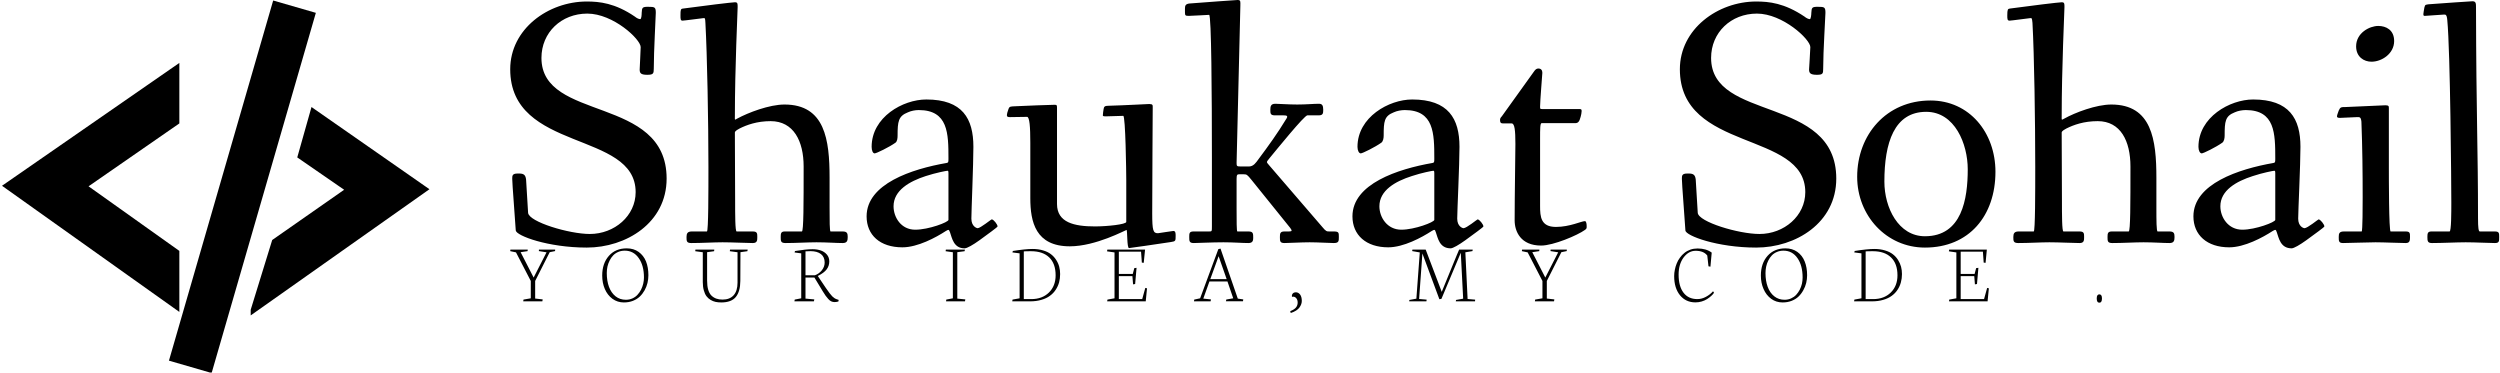<svg data-v-423bf9ae="" xmlns="http://www.w3.org/2000/svg" viewBox="0 0 604 90" class="iconLeftSlogan"><!----><!----><!----><g data-v-423bf9ae="" id="542f3892-527e-47d7-b5aa-c5cd67baed56" fill="black" transform="matrix(6.085,0,0,6.085,118.826,-18.377)"><path d="M0.73 5.77C0.73 9.07 5.71 8.20 5.71 10.65C5.71 11.59 4.87 12.31 3.89 12.31C3.07 12.31 1.47 11.83 1.44 11.47L1.36 10.15C1.34 9.97 1.27 9.91 1.09 9.91L1.02 9.91C0.81 9.91 0.81 10.00 0.81 10.12C0.81 10.32 0.92 11.66 0.95 12.17C0.97 12.38 2.23 12.85 3.77 12.85C5.33 12.85 6.94 11.87 6.94 10.11C6.94 6.79 1.97 7.87 1.97 5.32C1.97 4.31 2.76 3.56 3.79 3.56C4.82 3.56 5.91 4.58 5.91 4.89C5.91 5.01 5.87 5.73 5.87 5.78C5.87 5.92 5.91 5.99 6.17 5.99C6.41 5.99 6.43 5.94 6.43 5.75C6.43 5.04 6.51 3.68 6.51 3.53C6.51 3.30 6.47 3.29 6.20 3.29C5.98 3.29 5.96 3.32 5.95 3.53C5.95 3.61 5.94 3.78 5.89 3.78C5.84 3.78 5.75 3.74 5.68 3.68C4.89 3.14 4.27 3.08 3.77 3.08C2.24 3.08 0.73 4.17 0.73 5.77ZM7.49 3.63C7.49 3.77 7.49 3.84 7.57 3.84C7.64 3.84 8.37 3.74 8.40 3.74C8.46 3.74 8.47 3.72 8.48 3.93C8.55 5.19 8.60 7.85 8.60 9.63C8.60 10.60 8.60 12.21 8.54 12.21L7.94 12.21C7.77 12.21 7.73 12.29 7.73 12.43C7.73 12.59 7.73 12.67 7.92 12.67C8.34 12.67 8.81 12.64 9.16 12.64C9.56 12.64 10.09 12.67 10.36 12.67C10.54 12.67 10.54 12.56 10.54 12.43C10.54 12.29 10.54 12.21 10.36 12.21L9.72 12.21C9.66 12.21 9.66 11.54 9.66 10.98C9.66 10.84 9.65 8.29 9.65 8.29C9.65 8.26 9.65 8.22 9.84 8.12C10.12 7.98 10.53 7.83 11.07 7.83C11.98 7.83 12.38 8.62 12.38 9.63C12.38 11.09 12.38 12.21 12.31 12.21L11.63 12.21C11.48 12.21 11.47 12.29 11.47 12.43C11.47 12.59 11.47 12.67 11.66 12.67C12.08 12.67 12.54 12.64 12.89 12.64C13.30 12.64 13.66 12.67 13.93 12.67C14.11 12.67 14.13 12.57 14.13 12.43C14.13 12.29 14.11 12.21 13.93 12.21L13.45 12.21C13.41 12.21 13.41 11.76 13.41 11.27L13.41 10.08C13.41 8.57 13.23 7.17 11.62 7.17C11.02 7.17 10.18 7.49 9.74 7.73C9.63 7.80 9.65 7.78 9.65 7.64C9.65 5.70 9.76 3.47 9.76 3.30C9.76 3.16 9.76 3.11 9.65 3.11C9.55 3.11 8.39 3.25 7.59 3.36C7.50 3.37 7.49 3.40 7.49 3.63ZM14.88 11.61C14.88 12.35 15.41 12.84 16.30 12.84C16.91 12.84 17.63 12.45 18.03 12.19C18.13 12.14 18.14 12.11 18.19 12.24C18.27 12.46 18.33 12.88 18.77 12.88C18.87 12.88 19.11 12.74 19.36 12.56C19.70 12.31 20.08 12.04 20.08 12.01C20.08 11.93 19.92 11.73 19.85 11.73C19.82 11.73 19.40 12.08 19.29 12.08C19.25 12.08 19.04 12.01 19.04 11.70C19.04 11.40 19.12 9.56 19.12 8.85C19.12 7.73 18.69 6.97 17.25 6.97C16.32 6.97 15.08 7.67 15.08 8.85C15.08 9.00 15.13 9.11 15.20 9.11C15.27 9.11 15.78 8.86 16.02 8.69C16.10 8.64 16.11 8.50 16.11 8.41C16.11 7.84 16.14 7.63 16.52 7.48C16.65 7.42 16.81 7.39 16.95 7.39C18.12 7.39 18.13 8.32 18.13 9.31C18.13 9.44 18.13 9.48 18.06 9.49C16.67 9.73 14.88 10.32 14.88 11.61ZM15.95 11.21C15.95 10.58 16.58 10.22 17.23 10.01C17.63 9.88 18.05 9.80 18.09 9.80C18.12 9.80 18.13 9.81 18.13 9.91L18.13 11.75C18.13 11.84 17.35 12.14 16.81 12.14C16.25 12.14 15.95 11.65 15.95 11.21ZM20.45 7.60C20.45 7.66 20.50 7.67 20.57 7.67C20.62 7.67 21.21 7.66 21.25 7.66C21.35 7.66 21.38 8.05 21.38 8.69L21.38 10.89C21.38 11.83 21.59 12.80 22.95 12.80C23.98 12.80 25.17 12.15 25.20 12.15C25.24 12.15 25.21 12.87 25.30 12.87C25.35 12.87 26.49 12.70 26.96 12.63C27.15 12.60 27.15 12.59 27.15 12.38C27.15 12.29 27.15 12.19 27.06 12.19C27.02 12.19 26.47 12.28 26.45 12.28C26.26 12.28 26.22 12.19 26.22 11.49C26.22 10.63 26.24 7.28 26.24 7.28C26.24 7.20 26.25 7.15 26.10 7.15C26.03 7.15 25.19 7.20 24.47 7.22C24.35 7.22 24.30 7.25 24.29 7.35C24.28 7.39 24.26 7.56 24.26 7.60C24.26 7.64 24.32 7.64 24.37 7.64C24.42 7.64 24.96 7.62 25.07 7.62C25.16 7.62 25.19 9.87 25.19 10.18L25.19 11.83C25.19 11.93 24.43 12.01 23.95 12.01C23.13 12.01 22.44 11.86 22.44 11.12L22.44 7.31C22.44 7.22 22.44 7.18 22.36 7.18C22.29 7.18 21.07 7.22 20.76 7.24C20.59 7.25 20.55 7.24 20.51 7.36C20.48 7.43 20.45 7.55 20.45 7.60ZM27.52 3.51C27.52 3.64 27.54 3.65 27.68 3.65C27.80 3.65 28.43 3.61 28.48 3.61C28.57 3.61 28.59 6.80 28.59 9.30L28.59 12.00C28.59 12.21 28.59 12.21 28.48 12.21L27.86 12.21C27.69 12.21 27.69 12.29 27.69 12.43C27.69 12.59 27.69 12.67 27.87 12.67C28.03 12.67 28.59 12.64 29.05 12.64C29.46 12.64 29.78 12.67 30.04 12.67C30.21 12.67 30.23 12.57 30.23 12.47C30.23 12.29 30.23 12.21 30.04 12.21L29.60 12.21C29.57 12.21 29.57 11.77 29.57 11.30L29.57 10.12C29.57 9.95 29.60 9.94 29.68 9.94L29.85 9.94C29.97 9.94 29.99 9.95 30.16 10.16L31.70 12.07C31.77 12.17 31.79 12.21 31.65 12.21L31.47 12.21C31.30 12.21 31.29 12.29 31.29 12.43C31.29 12.59 31.29 12.67 31.47 12.67C31.67 12.67 32.12 12.64 32.47 12.64C32.82 12.64 33.24 12.67 33.43 12.67C33.63 12.67 33.63 12.59 33.63 12.43C33.63 12.26 33.63 12.21 33.43 12.21L33.26 12.21C33.15 12.21 33.12 12.21 32.98 12.04L30.87 9.59C30.76 9.45 30.73 9.48 30.87 9.31C31.16 8.96 32.26 7.60 32.38 7.60L32.83 7.60C33.00 7.60 33.01 7.52 33.01 7.38C33.01 7.21 32.97 7.14 32.84 7.14C32.63 7.14 32.34 7.17 31.98 7.17C31.61 7.17 31.25 7.14 31.11 7.14C30.93 7.14 30.91 7.24 30.91 7.38C30.91 7.52 30.91 7.60 31.09 7.60L31.43 7.60C31.57 7.60 31.63 7.62 31.53 7.76C31.21 8.29 30.83 8.82 30.44 9.34C30.34 9.48 30.24 9.63 30.06 9.63L29.75 9.63C29.58 9.63 29.57 9.62 29.57 9.49L29.72 3.25C29.72 3.08 29.74 3.02 29.61 3.02C29.53 3.02 28.22 3.12 27.69 3.16C27.54 3.18 27.52 3.25 27.52 3.36ZM34.17 11.61C34.17 12.35 34.71 12.84 35.59 12.84C36.20 12.84 36.92 12.45 37.32 12.19C37.42 12.14 37.44 12.11 37.48 12.24C37.56 12.46 37.62 12.88 38.07 12.88C38.16 12.88 38.40 12.74 38.65 12.56C38.99 12.31 39.37 12.04 39.37 12.01C39.37 11.93 39.21 11.73 39.14 11.73C39.12 11.73 38.70 12.08 38.58 12.08C38.54 12.08 38.33 12.01 38.33 11.70C38.33 11.40 38.42 9.56 38.42 8.85C38.42 7.73 37.98 6.97 36.54 6.97C35.62 6.97 34.37 7.67 34.37 8.85C34.37 9.00 34.43 9.11 34.50 9.11C34.57 9.11 35.07 8.86 35.31 8.69C35.39 8.64 35.41 8.50 35.41 8.41C35.41 7.84 35.43 7.63 35.81 7.48C35.94 7.42 36.11 7.39 36.25 7.39C37.41 7.39 37.42 8.32 37.42 9.31C37.42 9.44 37.42 9.48 37.35 9.49C35.97 9.73 34.17 10.32 34.17 11.61ZM35.24 11.21C35.24 10.58 35.87 10.22 36.53 10.01C36.92 9.88 37.34 9.80 37.38 9.80C37.41 9.80 37.42 9.81 37.42 9.91L37.42 11.75C37.42 11.84 36.64 12.14 36.11 12.14C35.55 12.14 35.24 11.65 35.24 11.21ZM40.03 7.78C40.03 7.87 40.05 7.92 40.14 7.92L40.49 7.92C40.61 7.92 40.64 8.19 40.64 8.74C40.64 9.14 40.61 10.77 40.61 11.77C40.61 12.21 40.85 12.77 41.66 12.77C42.15 12.77 43.11 12.36 43.40 12.15C43.47 12.10 43.47 12.08 43.47 12.01C43.47 11.93 43.46 11.80 43.40 11.80C43.26 11.80 42.80 12.03 42.25 12.03C41.65 12.03 41.62 11.63 41.62 11.20L41.62 8.51C41.62 8.15 41.62 7.91 41.68 7.91L43.01 7.91C43.13 7.91 43.18 7.85 43.23 7.66C43.25 7.59 43.27 7.49 43.27 7.43C43.27 7.36 43.25 7.35 43.18 7.35L41.73 7.35C41.62 7.35 41.62 7.35 41.62 7.25C41.62 7.03 41.71 5.95 41.71 5.91C41.71 5.81 41.66 5.74 41.55 5.74C41.48 5.74 41.43 5.78 41.37 5.87L40.10 7.64C40.05 7.69 40.03 7.73 40.03 7.78ZM47.17 5.77C47.17 9.07 52.15 8.20 52.15 10.65C52.15 11.59 51.31 12.31 50.33 12.31C49.50 12.31 47.91 11.83 47.88 11.47L47.80 10.15C47.78 9.97 47.71 9.91 47.53 9.91L47.46 9.91C47.25 9.91 47.25 10.00 47.25 10.12C47.25 10.32 47.36 11.66 47.39 12.17C47.40 12.38 48.66 12.85 50.20 12.85C51.77 12.85 53.38 11.87 53.38 10.11C53.38 6.79 48.41 7.87 48.41 5.32C48.41 4.31 49.20 3.56 50.23 3.56C51.25 3.56 52.35 4.58 52.35 4.89C52.35 5.01 52.30 5.73 52.30 5.78C52.30 5.92 52.35 5.99 52.61 5.99C52.85 5.99 52.86 5.94 52.86 5.75C52.86 5.04 52.95 3.68 52.95 3.53C52.95 3.30 52.91 3.29 52.64 3.29C52.42 3.29 52.40 3.32 52.39 3.53C52.39 3.61 52.37 3.78 52.33 3.78C52.28 3.78 52.19 3.74 52.12 3.68C51.32 3.14 50.71 3.08 50.20 3.08C48.68 3.08 47.17 4.17 47.17 5.77ZM54.21 10.04C54.21 11.58 55.37 12.85 56.90 12.85C58.66 12.85 59.70 11.58 59.70 9.84C59.70 8.29 58.67 7.01 57.12 7.01C55.37 7.01 54.21 8.37 54.21 10.04ZM55.29 10.23C55.29 8.69 55.68 7.46 56.95 7.46C58.09 7.46 58.60 8.74 58.60 9.74C58.60 10.92 58.37 12.40 56.90 12.40C55.85 12.40 55.29 11.27 55.29 10.23ZM60.17 3.63C60.17 3.77 60.17 3.84 60.26 3.84C60.33 3.84 61.05 3.74 61.08 3.74C61.14 3.74 61.15 3.72 61.17 3.93C61.24 5.19 61.28 7.85 61.28 9.63C61.28 10.60 61.28 12.21 61.22 12.21L60.62 12.21C60.45 12.21 60.41 12.29 60.41 12.43C60.41 12.59 60.41 12.67 60.61 12.67C61.03 12.67 61.49 12.64 61.84 12.64C62.24 12.64 62.78 12.67 63.04 12.67C63.22 12.67 63.22 12.56 63.22 12.43C63.22 12.29 63.22 12.21 63.04 12.21L62.40 12.21C62.34 12.21 62.34 11.54 62.34 10.98C62.34 10.84 62.33 8.29 62.33 8.29C62.33 8.26 62.33 8.22 62.52 8.12C62.80 7.98 63.21 7.83 63.76 7.83C64.67 7.83 65.06 8.62 65.06 9.63C65.06 11.09 65.06 12.21 64.99 12.21L64.32 12.21C64.16 12.21 64.15 12.29 64.15 12.43C64.15 12.59 64.15 12.67 64.34 12.67C64.76 12.67 65.23 12.64 65.58 12.64C65.98 12.64 66.35 12.67 66.61 12.67C66.79 12.67 66.81 12.57 66.81 12.43C66.81 12.29 66.79 12.21 66.61 12.21L66.14 12.21C66.09 12.21 66.09 11.76 66.09 11.27L66.09 10.08C66.09 8.57 65.91 7.17 64.30 7.17C63.70 7.17 62.86 7.49 62.43 7.73C62.31 7.80 62.33 7.78 62.33 7.64C62.33 5.70 62.44 3.47 62.44 3.30C62.44 3.16 62.44 3.11 62.33 3.11C62.23 3.11 61.07 3.25 60.27 3.36C60.19 3.37 60.17 3.40 60.17 3.63ZM67.56 11.61C67.56 12.35 68.10 12.84 68.98 12.84C69.59 12.84 70.31 12.45 70.71 12.19C70.81 12.14 70.83 12.11 70.87 12.24C70.95 12.46 71.01 12.88 71.46 12.88C71.55 12.88 71.79 12.74 72.04 12.56C72.38 12.31 72.76 12.04 72.76 12.01C72.76 11.93 72.60 11.73 72.53 11.73C72.51 11.73 72.09 12.08 71.97 12.08C71.93 12.08 71.72 12.01 71.72 11.70C71.72 11.40 71.81 9.56 71.81 8.85C71.81 7.73 71.37 6.97 69.93 6.97C69.01 6.97 67.76 7.67 67.76 8.85C67.76 9.00 67.82 9.11 67.89 9.11C67.96 9.11 68.46 8.86 68.70 8.69C68.78 8.64 68.80 8.50 68.80 8.41C68.80 7.84 68.82 7.63 69.20 7.48C69.33 7.42 69.50 7.39 69.64 7.39C70.80 7.39 70.81 8.32 70.81 9.31C70.81 9.44 70.81 9.48 70.74 9.49C69.36 9.73 67.56 10.32 67.56 11.61ZM68.63 11.21C68.63 10.58 69.26 10.22 69.92 10.01C70.31 9.88 70.73 9.80 70.77 9.80C70.80 9.80 70.81 9.81 70.81 9.91L70.81 11.75C70.81 11.84 70.03 12.14 69.50 12.14C68.94 12.14 68.63 11.65 68.63 11.21ZM73.26 7.64C73.26 7.70 73.33 7.70 73.39 7.70C73.44 7.70 74.02 7.67 74.06 7.67C74.16 7.67 74.21 7.66 74.23 7.85C74.27 8.88 74.28 9.87 74.28 10.85C74.28 11.14 74.28 12.21 74.24 12.21L73.54 12.21C73.35 12.21 73.33 12.29 73.33 12.43C73.33 12.59 73.33 12.67 73.50 12.67C73.77 12.67 74.44 12.64 74.79 12.64C75.14 12.64 75.73 12.67 75.99 12.67C76.15 12.67 76.16 12.57 76.16 12.43C76.16 12.28 76.16 12.21 75.99 12.21L75.39 12.21C75.32 12.21 75.32 10.04 75.32 9.70L75.32 7.32C75.32 7.24 75.32 7.20 75.18 7.20C75.11 7.20 74.37 7.24 73.60 7.27C73.43 7.27 73.39 7.27 73.33 7.41C73.29 7.52 73.26 7.60 73.26 7.64ZM74.02 4.86C74.02 5.28 74.33 5.47 74.63 5.47C75.04 5.47 75.53 5.15 75.53 4.65C75.53 4.21 75.21 4.05 74.90 4.05C74.55 4.05 74.02 4.33 74.02 4.86ZM76.69 3.58C76.69 3.65 76.71 3.65 76.76 3.65C76.82 3.65 77.41 3.60 77.49 3.60C77.56 3.60 77.62 3.57 77.64 3.82C77.76 5.07 77.80 10.37 77.80 11.06C77.80 11.44 77.80 12.21 77.73 12.21L77.01 12.21C76.86 12.21 76.85 12.29 76.85 12.43C76.85 12.59 76.86 12.67 77.03 12.67C77.45 12.67 78.02 12.64 78.37 12.64C78.78 12.64 79.27 12.67 79.53 12.67C79.70 12.67 79.70 12.60 79.70 12.43C79.70 12.28 79.70 12.21 79.53 12.21L78.93 12.21C78.88 12.21 78.86 12.05 78.86 11.70C78.86 8.89 78.79 7.62 78.78 3.32C78.78 3.16 78.78 3.07 78.64 3.07C78.55 3.07 77.46 3.15 76.90 3.19C76.79 3.21 76.76 3.19 76.73 3.32C76.71 3.42 76.69 3.57 76.69 3.58Z"></path></g><!----><g data-v-423bf9ae="" id="14e79e23-8ca1-4324-ace4-d29c301f1fac" transform="matrix(2.155,0,0,2.155,-1.925,-8.757)" stroke="none" fill="black"><path d="M10.821 24.951L21 32.193v6.842L1.118 24.891 21 11.118V17.9zM49.039 25.277l-13.224-9.214-1.596 5.649 5.256 3.626-8.064 5.632L29 38.79v.634zM31.52 4.119l4.784 1.384-11.685 40.38-4.785-1.386z"></path></g><!----><g data-v-423bf9ae="" id="e6286bb5-eb10-42ce-a29c-39181ae2b06f" fill="black" transform="matrix(1.47,0,0,1.47,122.783,51.638)"><path d="M1.28 6.35L0.33 6.15L0.36 5.90L3.21 5.90L3.18 6.15L2.04 6.32L4.18 10.49L6.30 6.34L5.04 6.14L5.05 5.89L7.72 5.89L7.70 6.14L6.82 6.32L4.43 11.05L4.43 13.94L5.67 14.08L5.61 14.40L2.47 14.40L2.51 14.11L3.71 13.90L3.71 11.05L1.28 6.35ZM16.20 9.75L16.20 9.75L16.20 9.75Q16.20 11.03 16.56 12.01L16.56 12.01L16.56 12.01Q16.93 13.00 17.64 13.57L17.64 13.57L17.64 13.57Q18.36 14.14 19.34 14.14L19.34 14.14L19.34 14.14Q19.91 14.14 20.41 13.92L20.41 13.92L20.41 13.92Q20.90 13.70 21.24 13.33L21.24 13.33L21.24 13.33Q21.59 12.96 21.83 12.49L21.83 12.49L21.83 12.49Q22.07 12.01 22.19 11.50L22.19 11.50L22.19 11.50Q22.31 10.99 22.31 10.48L22.31 10.48L22.31 10.48Q22.31 8.50 21.45 7.29L21.45 7.29L21.45 7.29Q20.60 6.07 19.15 6.07L19.15 6.07L19.15 6.07Q18.57 6.07 18.08 6.28L18.08 6.28L18.08 6.28Q17.59 6.49 17.25 6.85L17.25 6.85L17.25 6.85Q16.91 7.21 16.67 7.69L16.67 7.69L16.67 7.69Q16.43 8.16 16.31 8.69L16.31 8.69L16.31 8.69Q16.20 9.21 16.20 9.75ZM15.45 10.16L15.45 10.16L15.45 10.16Q15.45 8.16 16.55 6.92L16.55 6.92L16.55 6.92Q17.64 5.69 19.48 5.69L19.48 5.69L19.48 5.69Q20.62 5.69 21.43 6.27L21.43 6.27L21.43 6.27Q22.25 6.86 22.65 7.84L22.65 7.84L22.65 7.84Q23.04 8.83 23.04 10.11L23.04 10.11L23.04 10.11Q23.04 10.75 22.89 11.38L22.89 11.38L22.89 11.38Q22.74 12.00 22.42 12.58L22.42 12.58L22.42 12.58Q22.09 13.17 21.63 13.61L21.63 13.61L21.63 13.61Q21.17 14.05 20.49 14.32L20.49 14.32L20.49 14.32Q19.82 14.58 19.01 14.58L19.01 14.58L19.01 14.58Q17.96 14.58 17.13 13.98L17.13 13.98L17.13 13.98Q16.31 13.37 15.88 12.37L15.88 12.37L15.88 12.37Q15.45 11.37 15.45 10.16ZM31.98 6.33L30.74 6.16L30.77 5.89L33.87 5.89L33.84 6.16L32.69 6.32L32.69 11.01L32.69 11.01Q32.69 11.87 32.87 12.49L32.87 12.49L32.87 12.49Q33.05 13.10 33.40 13.45L33.40 13.45L33.40 13.45Q33.75 13.79 34.20 13.95L34.20 13.95L34.20 13.95Q34.64 14.11 35.23 14.11L35.23 14.11L35.23 14.11Q36.41 14.11 37.05 13.40L37.05 13.40L37.05 13.40Q37.69 12.68 37.69 11.33L37.69 11.33L37.69 6.33L36.42 6.16L36.46 5.89L39.36 5.89L39.31 6.16L38.17 6.32L38.15 11.05L38.15 11.05Q38.14 12.78 37.41 13.68L37.41 13.68L37.41 13.68Q36.67 14.58 35.01 14.58L35.01 14.58L35.01 14.58Q34.51 14.58 34.08 14.49L34.08 14.49L34.08 14.49Q33.66 14.40 33.26 14.16L33.26 14.16L33.26 14.16Q32.87 13.93 32.59 13.56L32.59 13.56L32.59 13.56Q32.31 13.19 32.15 12.60L32.15 12.60L32.15 12.60Q31.98 12.01 31.98 11.24L31.98 11.24L31.98 6.33ZM48.86 6.18L48.86 10.11L50.42 10.11L50.42 10.11Q51.10 9.86 51.56 9.28L51.56 9.28L51.56 9.28Q52.01 8.70 52.01 8.02L52.01 8.02L52.01 8.02Q52.01 7.11 51.40 6.63L51.40 6.63L51.40 6.63Q50.78 6.15 49.69 6.15L49.69 6.15L48.86 6.18ZM50.24 14.40L47.04 14.40L47.09 14.11L48.16 13.90L48.16 6.51L47.07 6.37L47.13 6.13L47.13 6.13Q48.95 5.83 50.03 5.83L50.03 5.83L50.03 5.83Q50.80 5.83 51.41 6.05L51.41 6.05L51.41 6.05Q52.01 6.27 52.39 6.73L52.39 6.73L52.39 6.73Q52.77 7.19 52.77 7.83L52.77 7.83L52.77 7.83Q52.77 8.57 52.34 9.14L52.34 9.14L52.34 9.14Q51.91 9.72 50.88 10.23L50.88 10.23L50.88 10.23L52.20 12.19L52.20 12.19Q52.91 13.23 53.26 13.58L53.26 13.58L53.26 13.58Q53.60 13.92 53.98 14.05L53.98 14.05L54.31 14.16L54.27 14.42L54.27 14.42Q53.98 14.52 53.63 14.52L53.63 14.52L53.63 14.52Q53.35 14.52 53.09 14.40L53.09 14.40L53.09 14.40Q52.84 14.28 52.60 14.01L52.60 14.01L52.60 14.01Q52.36 13.75 52.17 13.48L52.17 13.48L52.17 13.48Q51.99 13.22 51.71 12.77L51.71 12.77L50.33 10.49L48.86 10.49L48.86 13.95L50.31 14.08L50.24 14.40ZM73.08 6.33L71.89 6.16L71.93 5.89L75.06 5.89L75.01 6.16L73.81 6.32L73.81 13.95L75.13 14.08L75.07 14.40L71.96 14.40L72.00 14.11L73.08 13.90L73.08 6.33ZM84.74 6.19L84.74 14.03L85.97 14.03L85.97 14.03Q87.77 14.03 88.87 12.95L88.87 12.95L88.87 12.95Q89.97 11.87 89.97 10.12L89.97 10.12L89.97 10.12Q89.97 8.20 88.92 7.18L88.92 7.18L88.92 7.18Q87.86 6.16 85.93 6.16L85.93 6.16L85.93 6.16Q84.93 6.16 84.74 6.19L84.74 6.19ZM85.78 14.40L82.84 14.40L82.89 14.11L84.05 13.90L84.05 6.51L82.87 6.36L82.94 6.12L82.94 6.12Q85.03 5.79 86.18 5.79L86.18 5.79L86.18 5.79Q87.14 5.79 87.92 6.03L87.92 6.03L87.92 6.03Q88.70 6.26 89.21 6.66L89.21 6.66L89.21 6.66Q89.72 7.05 90.06 7.59L90.06 7.59L90.06 7.59Q90.41 8.13 90.56 8.71L90.56 8.71L90.56 8.71Q90.71 9.29 90.71 9.92L90.71 9.92L90.71 9.92Q90.71 10.64 90.54 11.28L90.54 11.28L90.54 11.28Q90.36 11.93 89.98 12.50L89.98 12.50L89.98 12.50Q89.60 13.08 89.03 13.49L89.03 13.49L89.03 13.49Q88.47 13.91 87.64 14.15L87.64 14.15L87.64 14.15Q86.81 14.40 85.78 14.40L85.78 14.40ZM99.65 6.36L98.42 6.18L98.47 5.89L104.67 5.89L104.45 8.07L104.14 8.03L104.01 6.24L100.36 6.24L100.36 9.89L102.65 9.89L102.90 8.94L103.27 8.89L103.04 11.55L102.70 11.61L102.59 10.26L100.36 10.26L100.36 14.03L104.20 14.03L104.71 12.19L104.99 12.26L104.78 14.40L98.44 14.40L98.49 14.11L99.65 13.90L99.65 6.36ZM116.76 6.98L115.39 10.75L118.08 10.75L116.76 6.98ZM115.44 14.40L112.71 14.40L112.75 14.11L113.72 13.90L116.71 5.82L117.07 5.73L119.91 13.95L120.81 14.08L120.76 14.39L117.96 14.39L118.02 14.10L119.16 13.90L118.21 11.13L115.25 11.13L114.24 13.95L115.50 14.08L115.44 14.40ZM128.61 16.32L128.53 16.01L128.53 16.01Q129.22 15.74 129.48 15.40L129.48 15.40L129.48 15.40Q129.75 15.06 129.75 14.60L129.75 14.60L129.75 14.60Q129.75 14.16 129.53 13.90L129.53 13.90L129.53 13.90Q129.32 13.63 129.00 13.63L129.00 13.63L129.00 13.63Q128.88 13.63 128.82 13.66L128.82 13.66L128.82 13.66Q128.80 13.60 128.80 13.53L128.80 13.53L128.80 13.53Q128.80 13.25 128.98 13.08L128.98 13.08L128.98 13.08Q129.16 12.91 129.45 12.91L129.45 12.91L129.45 12.91Q129.86 12.91 130.15 13.28L130.15 13.28L130.15 13.28Q130.43 13.66 130.43 14.33L130.43 14.33L130.43 14.33Q130.43 14.59 130.34 14.85L130.34 14.85L130.34 14.85Q130.25 15.11 130.06 15.39L130.06 15.39L130.06 15.39Q129.87 15.67 129.50 15.91L129.50 15.91L129.50 15.91Q129.12 16.15 128.61 16.32L128.61 16.32ZM150.91 14.40L148.08 14.40L148.11 14.17L149.26 13.96L149.82 6.36L148.57 6.14L148.61 5.89L150.79 5.89L151.28 7.18L153.43 12.84L155.87 6.88L156.29 5.89L158.52 5.89L158.48 6.14L157.31 6.34L157.68 14.01L158.92 14.12L158.90 14.40L155.74 14.40L155.78 14.17L156.95 13.96L156.56 6.41L153.38 13.99L153.04 14.05L150.25 6.53L149.71 14.01L150.95 14.12L150.91 14.40ZM167.55 6.35L166.60 6.15L166.63 5.90L169.48 5.90L169.45 6.15L168.31 6.32L170.45 10.49L172.57 6.34L171.31 6.14L171.32 5.89L173.99 5.89L173.97 6.14L173.09 6.32L170.70 11.05L170.70 13.94L171.94 14.08L171.88 14.40L168.74 14.40L168.78 14.11L169.98 13.90L169.98 11.05L167.55 6.35ZM191.63 10.25L191.63 10.25L191.63 10.25Q191.63 9.73 191.74 9.21L191.74 9.21L191.74 9.21Q191.84 8.68 192.05 8.17L192.05 8.17L192.05 8.17Q192.25 7.66 192.58 7.22L192.58 7.22L192.58 7.22Q192.90 6.77 193.32 6.44L193.32 6.44L193.32 6.44Q193.73 6.10 194.29 5.90L194.29 5.90L194.29 5.90Q194.84 5.71 195.48 5.71L195.48 5.71L195.48 5.71Q196.90 5.71 197.80 6.39L197.80 6.39L197.59 8.70L197.27 8.64L197.07 6.87L197.07 6.87Q196.47 6.09 195.16 6.09L195.16 6.09L195.16 6.09Q194.01 6.09 193.18 7.19L193.18 7.19L193.18 7.19Q192.36 8.30 192.36 10.00L192.36 10.00L192.36 10.00Q192.36 11.92 193.16 12.97L193.16 12.97L193.16 12.97Q193.96 14.03 195.44 14.03L195.44 14.03L195.44 14.03Q196.17 14.03 196.86 13.65L196.86 13.65L196.86 13.65Q197.55 13.28 198.02 12.74L198.02 12.74L198.18 12.99L198.18 12.99Q198.01 13.25 197.72 13.51L197.72 13.51L197.72 13.51Q197.44 13.77 197.05 14.02L197.05 14.02L197.05 14.02Q196.66 14.27 196.16 14.42L196.16 14.42L196.16 14.42Q195.65 14.57 195.13 14.57L195.13 14.57L195.13 14.57Q193.55 14.57 192.59 13.40L192.59 13.40L192.59 13.40Q191.63 12.22 191.63 10.25ZM206.64 9.75L206.64 9.75L206.64 9.75Q206.64 11.03 207.00 12.01L207.00 12.01L207.00 12.01Q207.36 13.00 208.08 13.57L208.08 13.57L208.08 13.57Q208.80 14.14 209.77 14.14L209.77 14.14L209.77 14.14Q210.35 14.14 210.84 13.92L210.84 13.92L210.84 13.92Q211.33 13.70 211.68 13.33L211.68 13.33L211.68 13.33Q212.02 12.96 212.27 12.49L212.27 12.49L212.27 12.49Q212.51 12.01 212.63 11.50L212.63 11.50L212.63 11.50Q212.74 10.99 212.74 10.48L212.74 10.48L212.74 10.48Q212.74 8.50 211.89 7.29L211.89 7.29L211.89 7.29Q211.04 6.07 209.59 6.07L209.59 6.07L209.59 6.07Q209.01 6.07 208.52 6.28L208.52 6.28L208.52 6.28Q208.02 6.49 207.68 6.85L207.68 6.85L207.68 6.85Q207.34 7.21 207.10 7.69L207.10 7.69L207.10 7.69Q206.86 8.16 206.75 8.69L206.75 8.69L206.75 8.69Q206.64 9.21 206.64 9.75ZM205.88 10.16L205.88 10.16L205.88 10.16Q205.88 8.16 206.98 6.92L206.98 6.92L206.98 6.92Q208.08 5.69 209.92 5.69L209.92 5.69L209.92 5.69Q211.05 5.69 211.87 6.27L211.87 6.27L211.87 6.27Q212.69 6.86 213.08 7.84L213.08 7.84L213.08 7.84Q213.48 8.83 213.48 10.11L213.48 10.11L213.48 10.11Q213.48 10.75 213.33 11.38L213.33 11.38L213.33 11.38Q213.18 12.00 212.85 12.58L212.85 12.58L212.85 12.58Q212.53 13.17 212.07 13.61L212.07 13.61L212.07 13.61Q211.61 14.05 210.93 14.32L210.93 14.32L210.93 14.32Q210.25 14.58 209.45 14.58L209.45 14.58L209.45 14.58Q208.39 14.58 207.57 13.98L207.57 13.98L207.57 13.98Q206.75 13.37 206.32 12.37L206.32 12.37L206.32 12.37Q205.88 11.37 205.88 10.16ZM223.10 6.19L223.10 14.03L224.33 14.03L224.33 14.03Q226.13 14.03 227.23 12.95L227.23 12.95L227.23 12.95Q228.33 11.87 228.33 10.12L228.33 10.12L228.33 10.12Q228.33 8.20 227.27 7.18L227.27 7.18L227.27 7.18Q226.22 6.16 224.29 6.16L224.29 6.16L224.29 6.16Q223.29 6.16 223.10 6.19L223.10 6.19ZM224.14 14.40L221.20 14.40L221.25 14.11L222.41 13.90L222.41 6.51L221.23 6.36L221.30 6.12L221.30 6.12Q223.38 5.79 224.54 5.79L224.54 5.79L224.54 5.79Q225.50 5.79 226.28 6.03L226.28 6.03L226.28 6.03Q227.06 6.26 227.57 6.66L227.57 6.66L227.57 6.66Q228.08 7.05 228.42 7.59L228.42 7.59L228.42 7.59Q228.76 8.13 228.92 8.71L228.92 8.71L228.92 8.71Q229.07 9.29 229.07 9.92L229.07 9.92L229.07 9.92Q229.07 10.64 228.89 11.28L228.89 11.28L228.89 11.28Q228.72 11.93 228.34 12.50L228.34 12.50L228.34 12.50Q227.96 13.08 227.39 13.49L227.39 13.49L227.39 13.49Q226.83 13.91 226.00 14.15L226.00 14.15L226.00 14.15Q225.17 14.40 224.14 14.40L224.14 14.40ZM238.01 6.36L236.78 6.18L236.83 5.89L243.02 5.89L242.81 8.07L242.50 8.03L242.37 6.24L238.72 6.24L238.72 9.89L241.01 9.89L241.26 8.94L241.63 8.89L241.40 11.55L241.06 11.61L240.95 10.26L238.72 10.26L238.72 14.03L242.56 14.03L243.07 12.19L243.35 12.26L243.14 14.40L236.80 14.40L236.84 14.11L238.01 13.90L238.01 6.36ZM261.08 13.92L261.08 13.92L261.08 13.92Q261.08 13.25 261.51 13.25L261.51 13.25L261.51 13.25Q261.94 13.25 261.94 13.92L261.94 13.92L261.94 13.92Q261.94 14.62 261.51 14.62L261.51 14.62L261.51 14.62Q261.08 14.62 261.08 13.92Z"></path></g></svg>